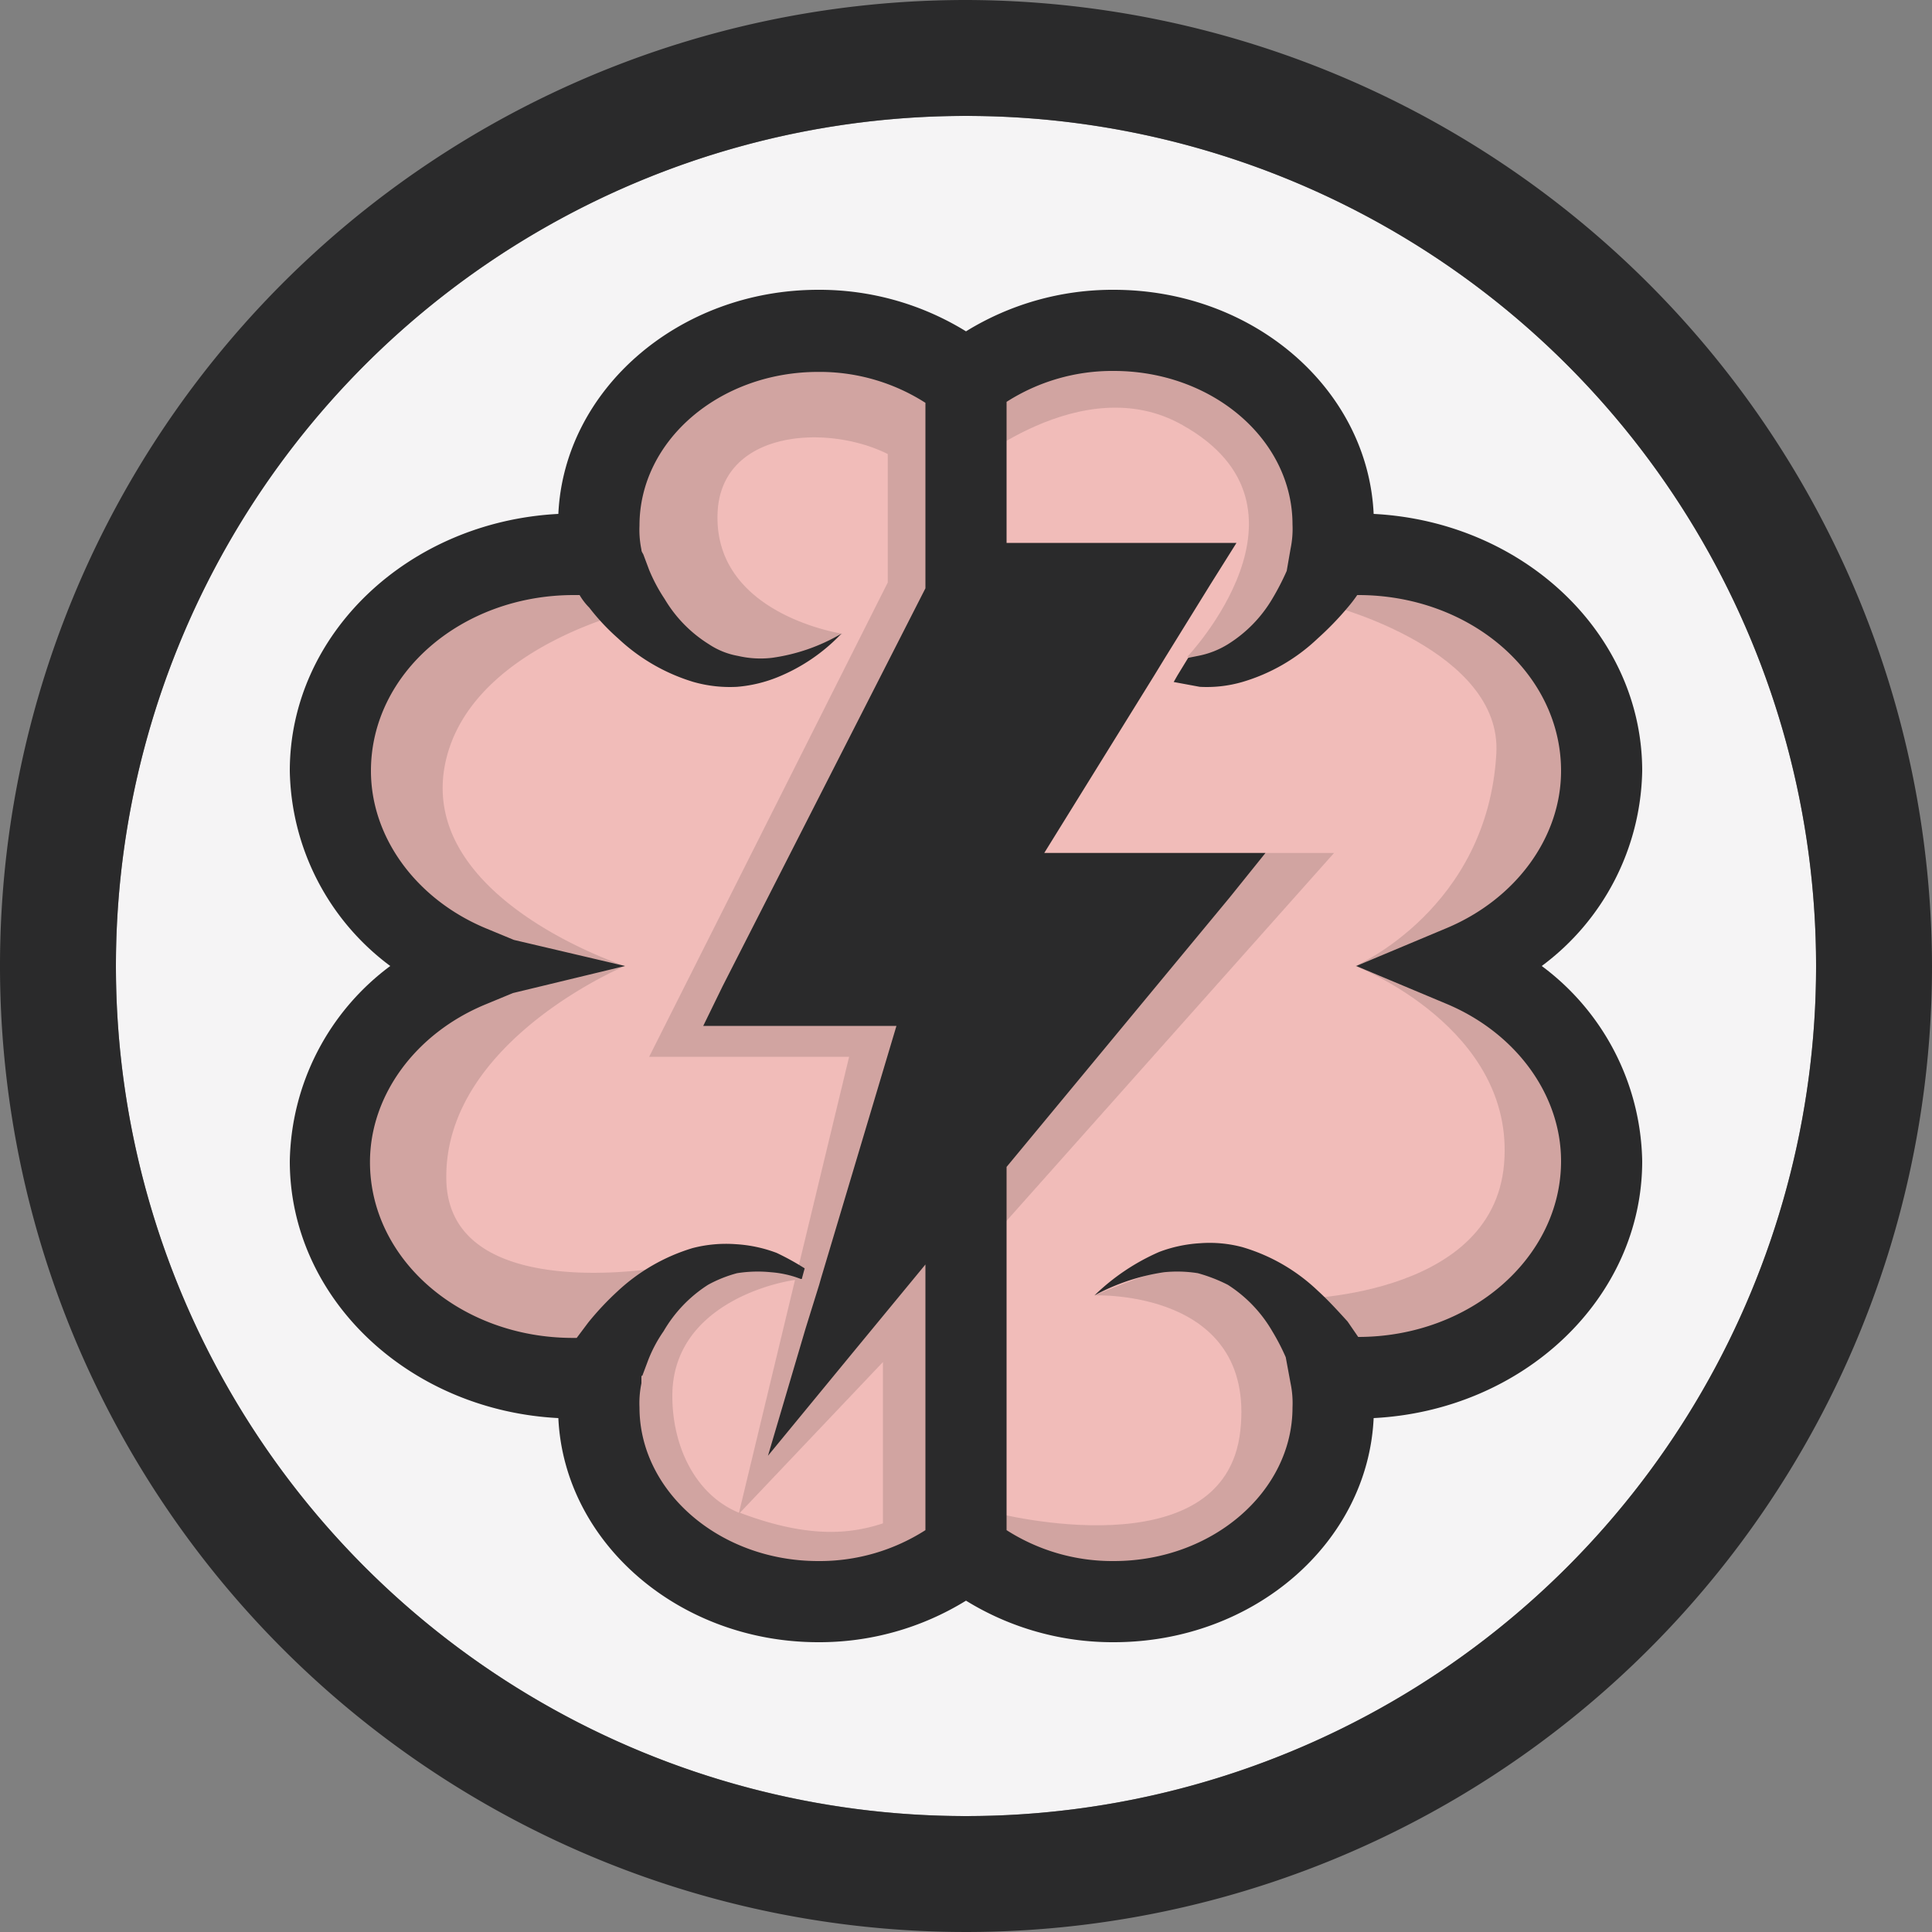 <svg xmlns="http://www.w3.org/2000/svg" width="70.6mm" height="70.6mm" viewBox="0 0 200 200">
  <rect x="0" y="0" width="200" height="200" fill="#808080" stroke="none"/>
  <g style="isolation: isolate">
    <g id="Warstwa_2" data-name="Warstwa 2">
      <g id="Warstwa_1-2" data-name="Warstwa 1">
        <g>
          <g>
            <circle cx="100" cy="100" r="88" fill="#f5f4f5"/>
            <path d="M100,12a88,88,0,1,1-88,88,88,88,0,0,1,88-88m0-12A100,100,0,1,0,200,100,100.2,100.2,0,0,0,100,0Z" fill="#2a2a2b"/>
          </g>
          <g>
            <path d="M100.6,41.1s-13.4-11-23.8-5.5S62.7,57.4,62.7,57.4,36.4,63,35,75.6s6.4,24.4,10.5,25.8c0,0-14.4,11.4-11.8,22.1s23.5,22.9,26.5,22.7c0,0,.9,15,14.6,18.8a33.6,33.6,0,0,0,25-3.3s17.8,10.1,29.6,2.2,7.5-20.5,7.5-20.5,26.1,1,27.8-20.2-12.3-19.5-12.3-19.5S166,91.7,166,81.2s-14.8-22.9-27.3-23.4c0,0-2.4-16.3-14-19S100.6,41.1,100.6,41.1Z" fill="#f1bcb9"/>
            <path d="M100,131.1l38.1-42.8h-30L100,111.5V48.7l-.3.2V42.7c.1-.8.2-1.6.3-2.2-3-2.2-14.1-9.6-23-4.9S63,57.4,63,57.4l-2,.5,4.2,5.4,9.1,6.3h6.3l6.6-4s-13.6-2-12.9-12.8c.6-8.3,11.4-8.9,17.6-5.8V60.3L67.2,109.4H87.9l-5.5,22.8L75.1,130l-18,15.1a7.4,7.4,0,0,0,3.4,1.1s.9,15,14.6,18.8a32.8,32.8,0,0,0,22.7-2.2,16.9,16.9,0,0,0-1.3-2.7l3.5-1.9ZM69.6,144.5c0-9,9.8-11.6,12.7-12l-5.8,24.1C72.1,154.8,69.6,149.9,69.6,144.5Zm21.8,13.2c-3.1,1-7.4,1.7-14.8-1.1L91.4,141Z" fill="#1d1d1b" opacity="0.15" style="mix-blend-mode: darken"/>
            <path d="M137.6,52.5c-1.7-5-5.4-12.1-12.7-13.8-11.6-2.6-24.1,2.3-24.1,2.3l-1.1-.8.2,8.4S112,38.1,122.4,44c15.2,8.5.5,24,.5,24l3.9,1.4,9.2-8.3Z" fill="#1d1d1b" opacity="0.15" style="mix-blend-mode: darken"/>
            <path d="M166.3,81.2c0-9.4-11.7-20.2-23.1-22.8l-5.1,4.4s17.4,4.6,16.8,15.2c-.9,16.1-14.6,22-14.6,22s16.6,6.4,15.4,20.5-22.1,14-22.1,14c-2.6-2-5.2-3.8-7-4.1-3.4-.6-13.3,3.7-13.3,3.7s16.7-.7,15.1,14-25.4,8.5-25.4,8.5l.9,6.9c5.9,2.5,17.3,6,25.8.4,11.8-7.8,7.5-20.5,7.5-20.5s26.1,1,27.8-20.2-12.3-19.5-12.3-19.5S166.3,91.7,166.3,81.2Z" fill="#1d1d1b" opacity="0.15" style="mix-blend-mode: darken"/>
            <path d="M46.2,121.8c0-14.1,18.5-21.8,18.5-21.8S43.7,93.2,46,79.5c2.1-12.2,19.2-16.2,19.2-16.2l-5.3-5.2C53,60,36.1,65.5,35,75.6c-1.4,12.7,6.4,24.4,10.5,25.8,0,0-14.4,11.4-11.8,22.1s23.5,22.9,26.5,22.7a20.8,20.8,0,0,0,1.2,5.5l1.2.2,5.9-20.7S46.1,135.2,46.2,121.8Z" fill="#1d1d1b" opacity="0.15" style="mix-blend-mode: darken"/>
            <path d="M159.6,100A25.7,25.7,0,0,0,170,79.8c0-14.2-12.3-25.8-27.8-26.6C141.6,40.3,129.8,30,115.3,30A28.9,28.9,0,0,0,100,34.3,28.9,28.9,0,0,0,84.7,30C70.3,30,58.4,40.3,57.8,53.2,42.3,54,30,65.6,30,79.8A25.7,25.7,0,0,0,40.4,100,25.7,25.7,0,0,0,30,120.2c0,14.2,12.3,25.8,27.8,26.6.6,12.9,12.5,23.2,26.9,23.2a28.9,28.9,0,0,0,15.3-4.3,28.9,28.9,0,0,0,15.3,4.3c14.5,0,26.3-10.3,26.9-23.2,15.5-.8,27.8-12.4,27.8-26.6A25.7,25.7,0,0,0,159.6,100ZM84.7,161.6c-10.2,0-18.5-7.2-18.5-15.9a10.1,10.1,0,0,1,.2-2.5v-.6h0c0-.1,0-.2.1-.2l.6-1.6a14.3,14.3,0,0,1,1.6-3,14.1,14.1,0,0,1,4.6-4.8,13.4,13.4,0,0,1,3-1.2,13.7,13.7,0,0,1,3.5-.1,10.8,10.8,0,0,1,3.1.7h.1l.3-1.1a26.9,26.9,0,0,0-2.9-1.6,14.3,14.3,0,0,0-4.2-.9,13.8,13.8,0,0,0-4.5.4,19.7,19.7,0,0,0-7.8,4.5,30,30,0,0,0-3,3.2l-1.2,1.6h-.4c-11.6,0-21-8.1-21-18.2,0-6.9,4.7-13.3,11.9-16.3l2.9-1.2L64.7,100,53.2,97.3h0l-2.9-1.2c-7.2-3-11.9-9.4-11.9-16.3,0-10.1,9.4-18.2,21-18.2H60a6.4,6.4,0,0,0,1,1.3,22.7,22.7,0,0,0,3,3.2,19.7,19.7,0,0,0,7.8,4.5,13.8,13.8,0,0,0,4.5.5,14.3,14.3,0,0,0,4.2-1,18.9,18.9,0,0,0,6.6-4.5,19.4,19.4,0,0,1-7.2,2.5,10.3,10.3,0,0,1-3.5-.2,7.9,7.9,0,0,1-3-1.2A13.8,13.8,0,0,1,68.8,62a17.3,17.3,0,0,1-1.6-3l-.6-1.6c-.1-.2-.2-.3-.2-.5h0a10.1,10.1,0,0,1-.2-2.5c0-8.8,8.3-15.9,18.5-15.9a20.3,20.3,0,0,1,11.1,3.2V60.9l-21,41.2-2,4.1h20L85,132.3l-.2.7-1.4,4.5-3.9,13.2L88.3,140l7.5-9.1v27.5A20.3,20.3,0,0,1,84.7,161.6Zm55.9-23.2-1.1-1.6c-1-1.1-2-2.2-3.1-3.2a19.1,19.1,0,0,0-7.8-4.5,13.2,13.2,0,0,0-4.4-.4,14.3,14.3,0,0,0-4.2.9,22.5,22.5,0,0,0-6.7,4.5,21.8,21.8,0,0,1,7.2-2.4,13.6,13.6,0,0,1,3.5.1,16.6,16.6,0,0,1,3.1,1.2,14.1,14.1,0,0,1,4.6,4.8,22.9,22.9,0,0,1,1.4,2.7l.5,2.7a10.1,10.1,0,0,1,.2,2.5c0,8.7-8.3,15.9-18.5,15.9a20.3,20.3,0,0,1-11.1-3.2V120.8l23.1-27.9,3.7-4.6H108.1l11.4-18.4,1.1-1.8h0l4.7-7.6,2.7-4.3H104.2V41.6a20.3,20.3,0,0,1,11.1-3.2c10.2,0,18.5,7.1,18.5,15.9a10.1,10.1,0,0,1-.2,2.5l-.4,2.3a26.4,26.4,0,0,1-1.5,2.9,13.8,13.8,0,0,1-4.6,4.7,9.1,9.1,0,0,1-3.1,1.2l-1,.2h0l-1.1,1.8-.4.7,2.7.5a13.2,13.2,0,0,0,4.4-.5,19.1,19.1,0,0,0,7.8-4.5,31.4,31.4,0,0,0,3.1-3.2,14.7,14.7,0,0,0,1-1.3h.1c11.6,0,21,8.1,21,18.2,0,6.9-4.7,13.3-11.9,16.3l-9.3,3.9,9.3,3.9c7.2,3,11.9,9.4,11.9,16.3C161.6,130.2,152.2,138.4,140.6,138.4Z" fill="#2a2a2b"/>
          </g>
        </g>
      </g>
    </g>
  </g>
</svg>
